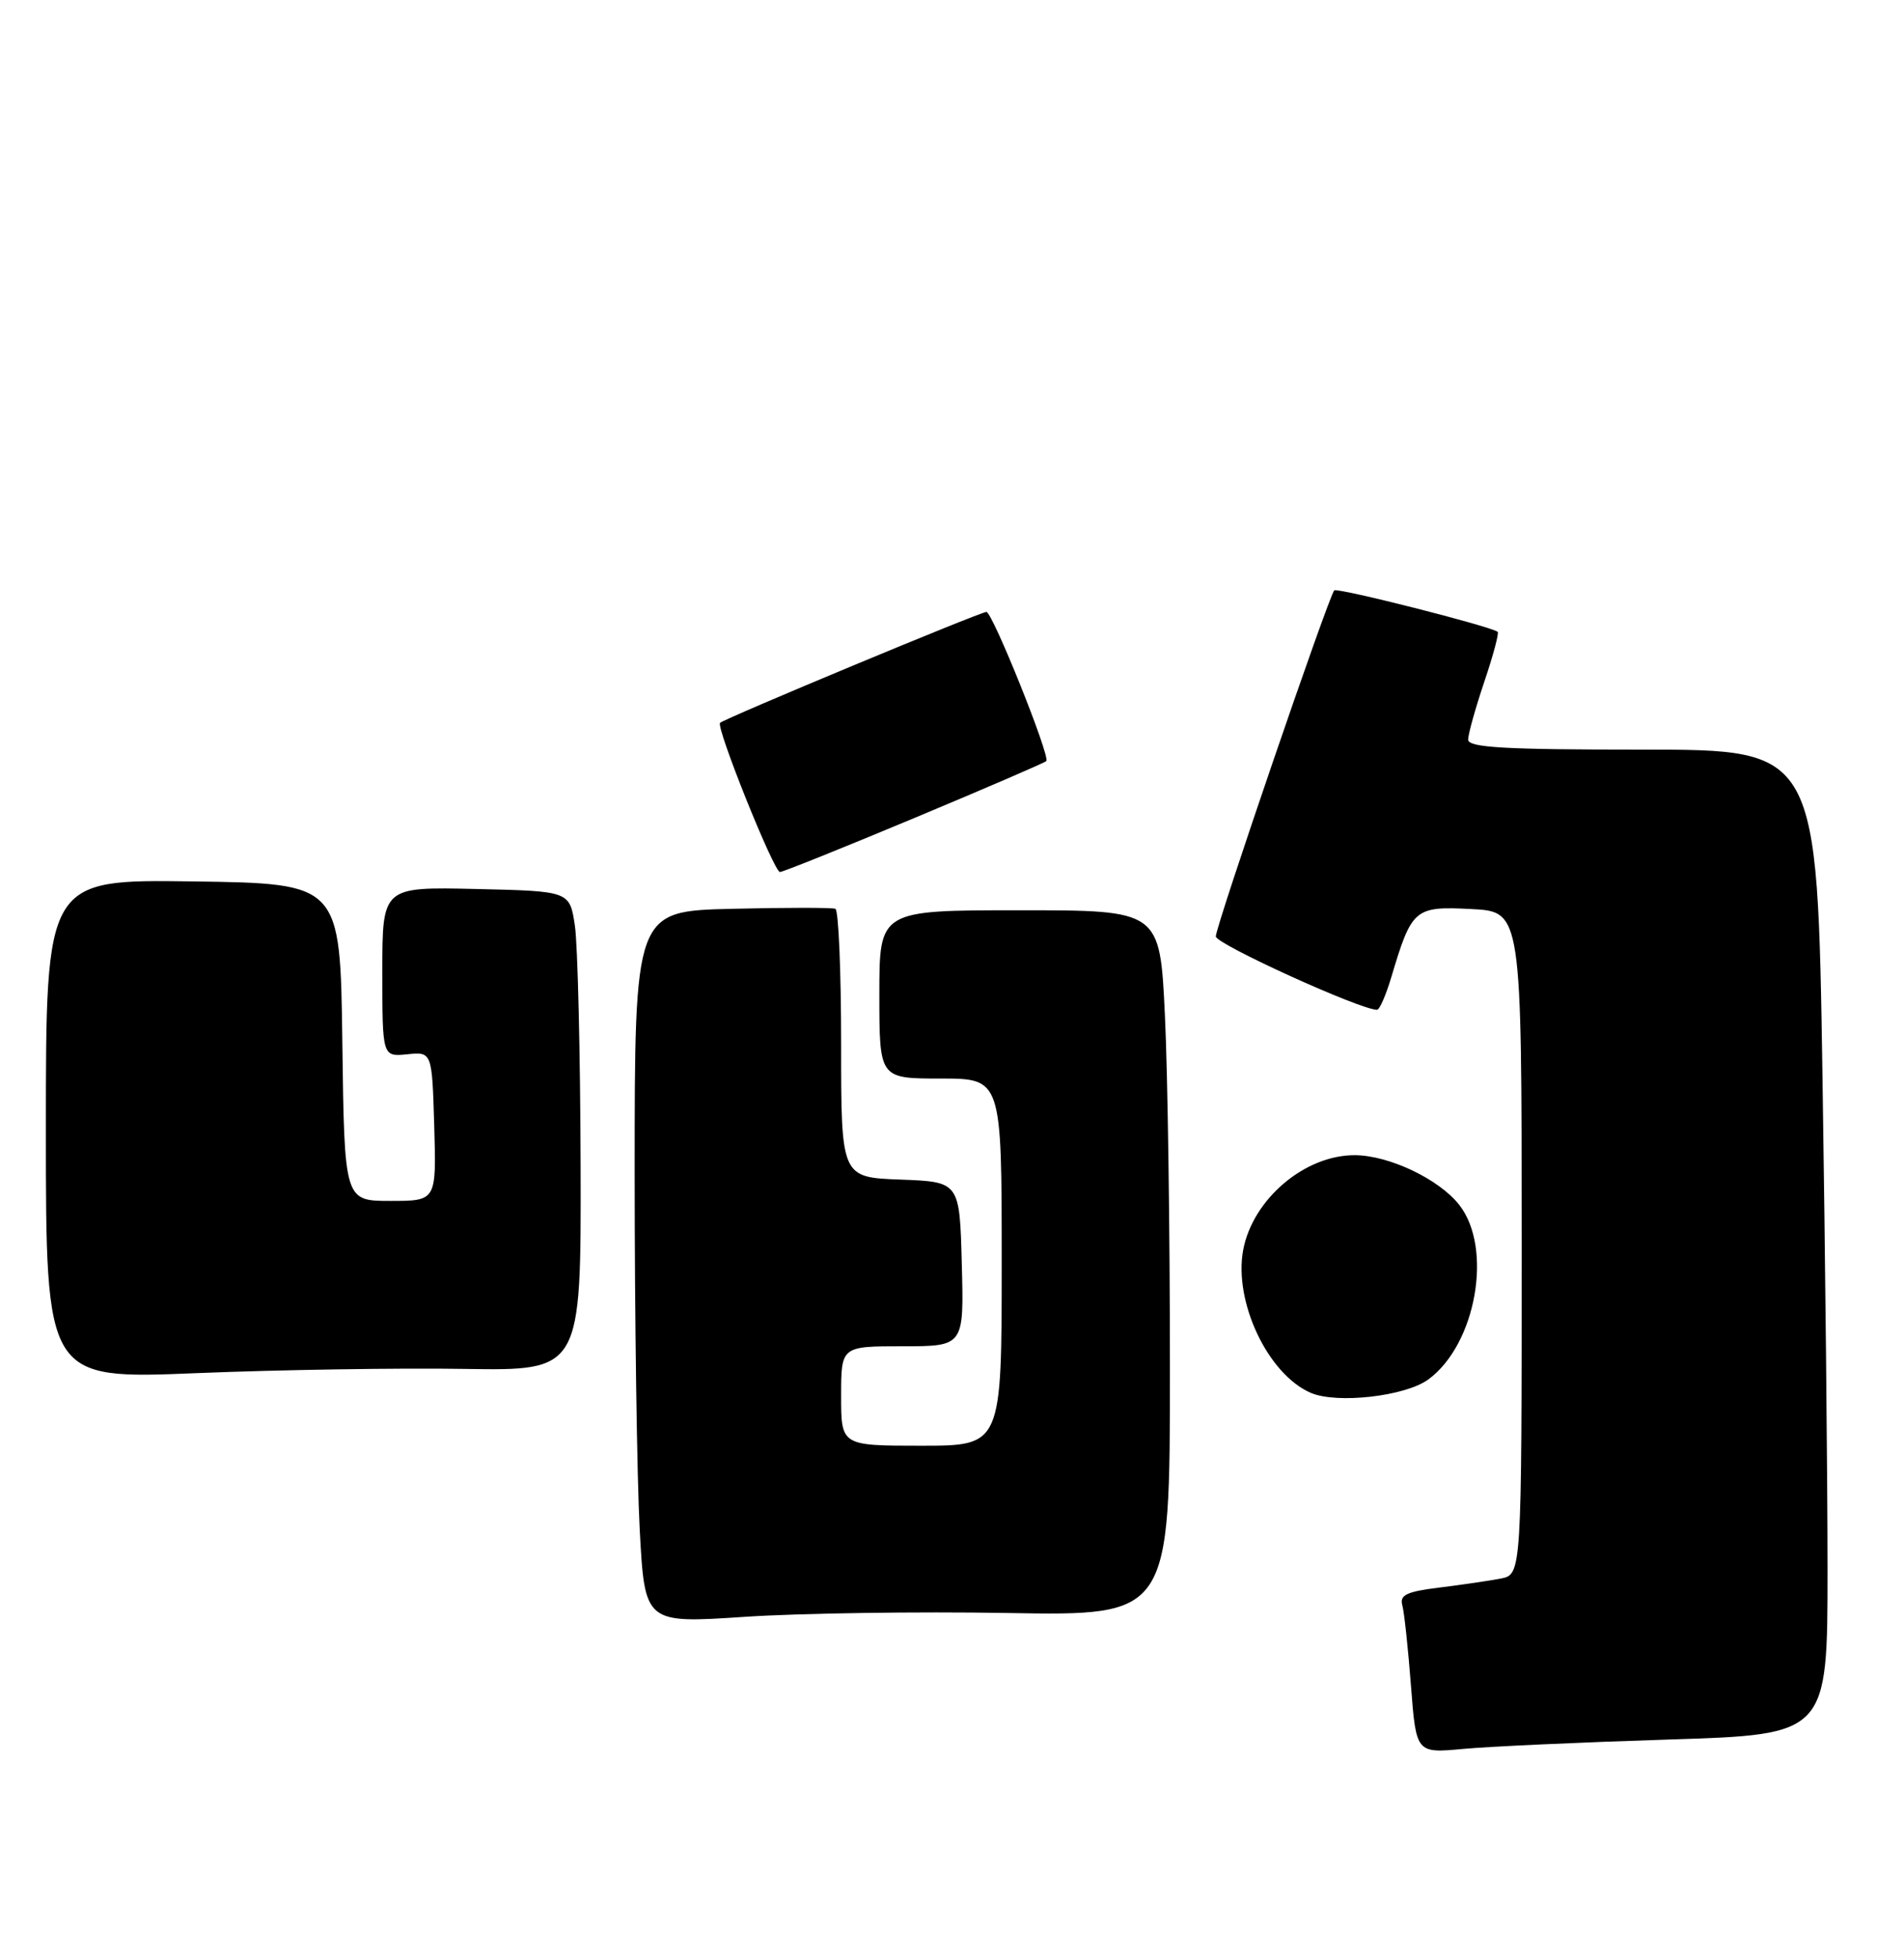 <?xml version="1.0" encoding="UTF-8" standalone="no"?>
<!DOCTYPE svg PUBLIC "-//W3C//DTD SVG 1.1//EN" "http://www.w3.org/Graphics/SVG/1.1/DTD/svg11.dtd" >
<svg xmlns="http://www.w3.org/2000/svg" xmlns:xlink="http://www.w3.org/1999/xlink" version="1.1" viewBox="0 0 249 256">
 <g >
 <path fill="currentColor"
d=" M 218.25 227.41 C 239.00 226.76 239.00 226.76 239.00 205.13 C 239.00 193.23 238.70 164.26 238.34 140.75 C 237.67 98.00 237.67 98.00 214.84 98.00 C 196.71 98.00 192.00 97.73 192.00 96.69 C 192.00 95.98 192.95 92.58 194.11 89.14 C 195.27 85.70 196.06 82.76 195.86 82.60 C 194.97 81.88 174.88 76.79 174.49 77.18 C 173.78 77.89 159.00 121.05 159.00 122.42 C 159.00 123.42 177.97 132.05 180.09 132.01 C 180.42 132.00 181.25 130.09 181.95 127.75 C 184.63 118.77 184.99 118.46 192.39 118.84 C 199.00 119.17 199.00 119.17 199.00 162.51 C 199.00 205.84 199.00 205.84 196.25 206.37 C 194.74 206.66 191.12 207.19 188.21 207.55 C 183.95 208.07 183.02 208.52 183.39 209.85 C 183.64 210.76 184.15 215.49 184.52 220.36 C 185.20 229.21 185.20 229.21 191.35 228.64 C 194.73 228.32 206.84 227.77 218.25 227.41 Z  M 131.75 210.87 C 153.00 211.24 153.00 211.24 153.00 178.78 C 153.00 160.92 152.71 140.17 152.34 132.66 C 151.69 119.00 151.69 119.00 133.34 119.00 C 115.00 119.00 115.00 119.00 115.00 130.00 C 115.00 141.00 115.00 141.00 123.00 141.00 C 131.00 141.00 131.00 141.00 131.00 165.00 C 131.00 189.00 131.00 189.00 120.50 189.00 C 110.00 189.00 110.00 189.00 110.00 182.50 C 110.00 176.00 110.00 176.00 118.03 176.00 C 126.07 176.00 126.07 176.00 125.78 165.25 C 125.50 154.50 125.50 154.50 117.75 154.21 C 110.00 153.92 110.00 153.92 110.00 136.52 C 110.00 126.95 109.66 118.98 109.25 118.81 C 108.84 118.64 102.76 118.64 95.75 118.81 C 83.00 119.11 83.00 119.11 83.00 153.40 C 83.00 172.26 83.30 193.21 83.66 199.96 C 84.32 212.24 84.32 212.24 97.41 211.37 C 104.61 210.89 120.06 210.67 131.75 210.87 Z  M 186.79 180.34 C 193.05 175.76 195.28 163.16 190.83 157.51 C 188.19 154.15 181.68 151.05 177.20 151.02 C 170.65 150.98 163.83 156.76 162.58 163.41 C 161.32 170.17 165.81 179.67 171.42 182.09 C 174.84 183.56 183.79 182.54 186.79 180.34 Z  M 60.75 178.96 C 76.00 179.20 76.00 179.20 75.93 152.35 C 75.89 137.58 75.55 123.47 75.18 121.00 C 74.50 116.50 74.50 116.50 62.25 116.22 C 50.00 115.94 50.00 115.94 50.00 127.04 C 50.00 138.15 50.00 138.15 53.25 137.83 C 56.50 137.50 56.50 137.50 56.79 147.25 C 57.07 157.00 57.07 157.00 51.06 157.00 C 45.04 157.00 45.04 157.00 44.77 136.25 C 44.50 115.50 44.50 115.50 25.25 115.23 C 6.00 114.96 6.00 114.96 6.00 147.64 C 6.00 180.32 6.00 180.32 25.75 179.51 C 36.61 179.07 52.36 178.82 60.75 178.96 Z  M 119.55 106.95 C 128.84 103.07 136.61 99.72 136.83 99.50 C 137.40 98.94 129.79 80.00 129.00 80.00 C 128.20 80.00 94.74 93.93 94.17 94.50 C 93.60 95.06 101.21 114.00 102.00 114.00 C 102.37 114.00 110.27 110.83 119.55 106.95 Z "/>
</g>
</svg>
